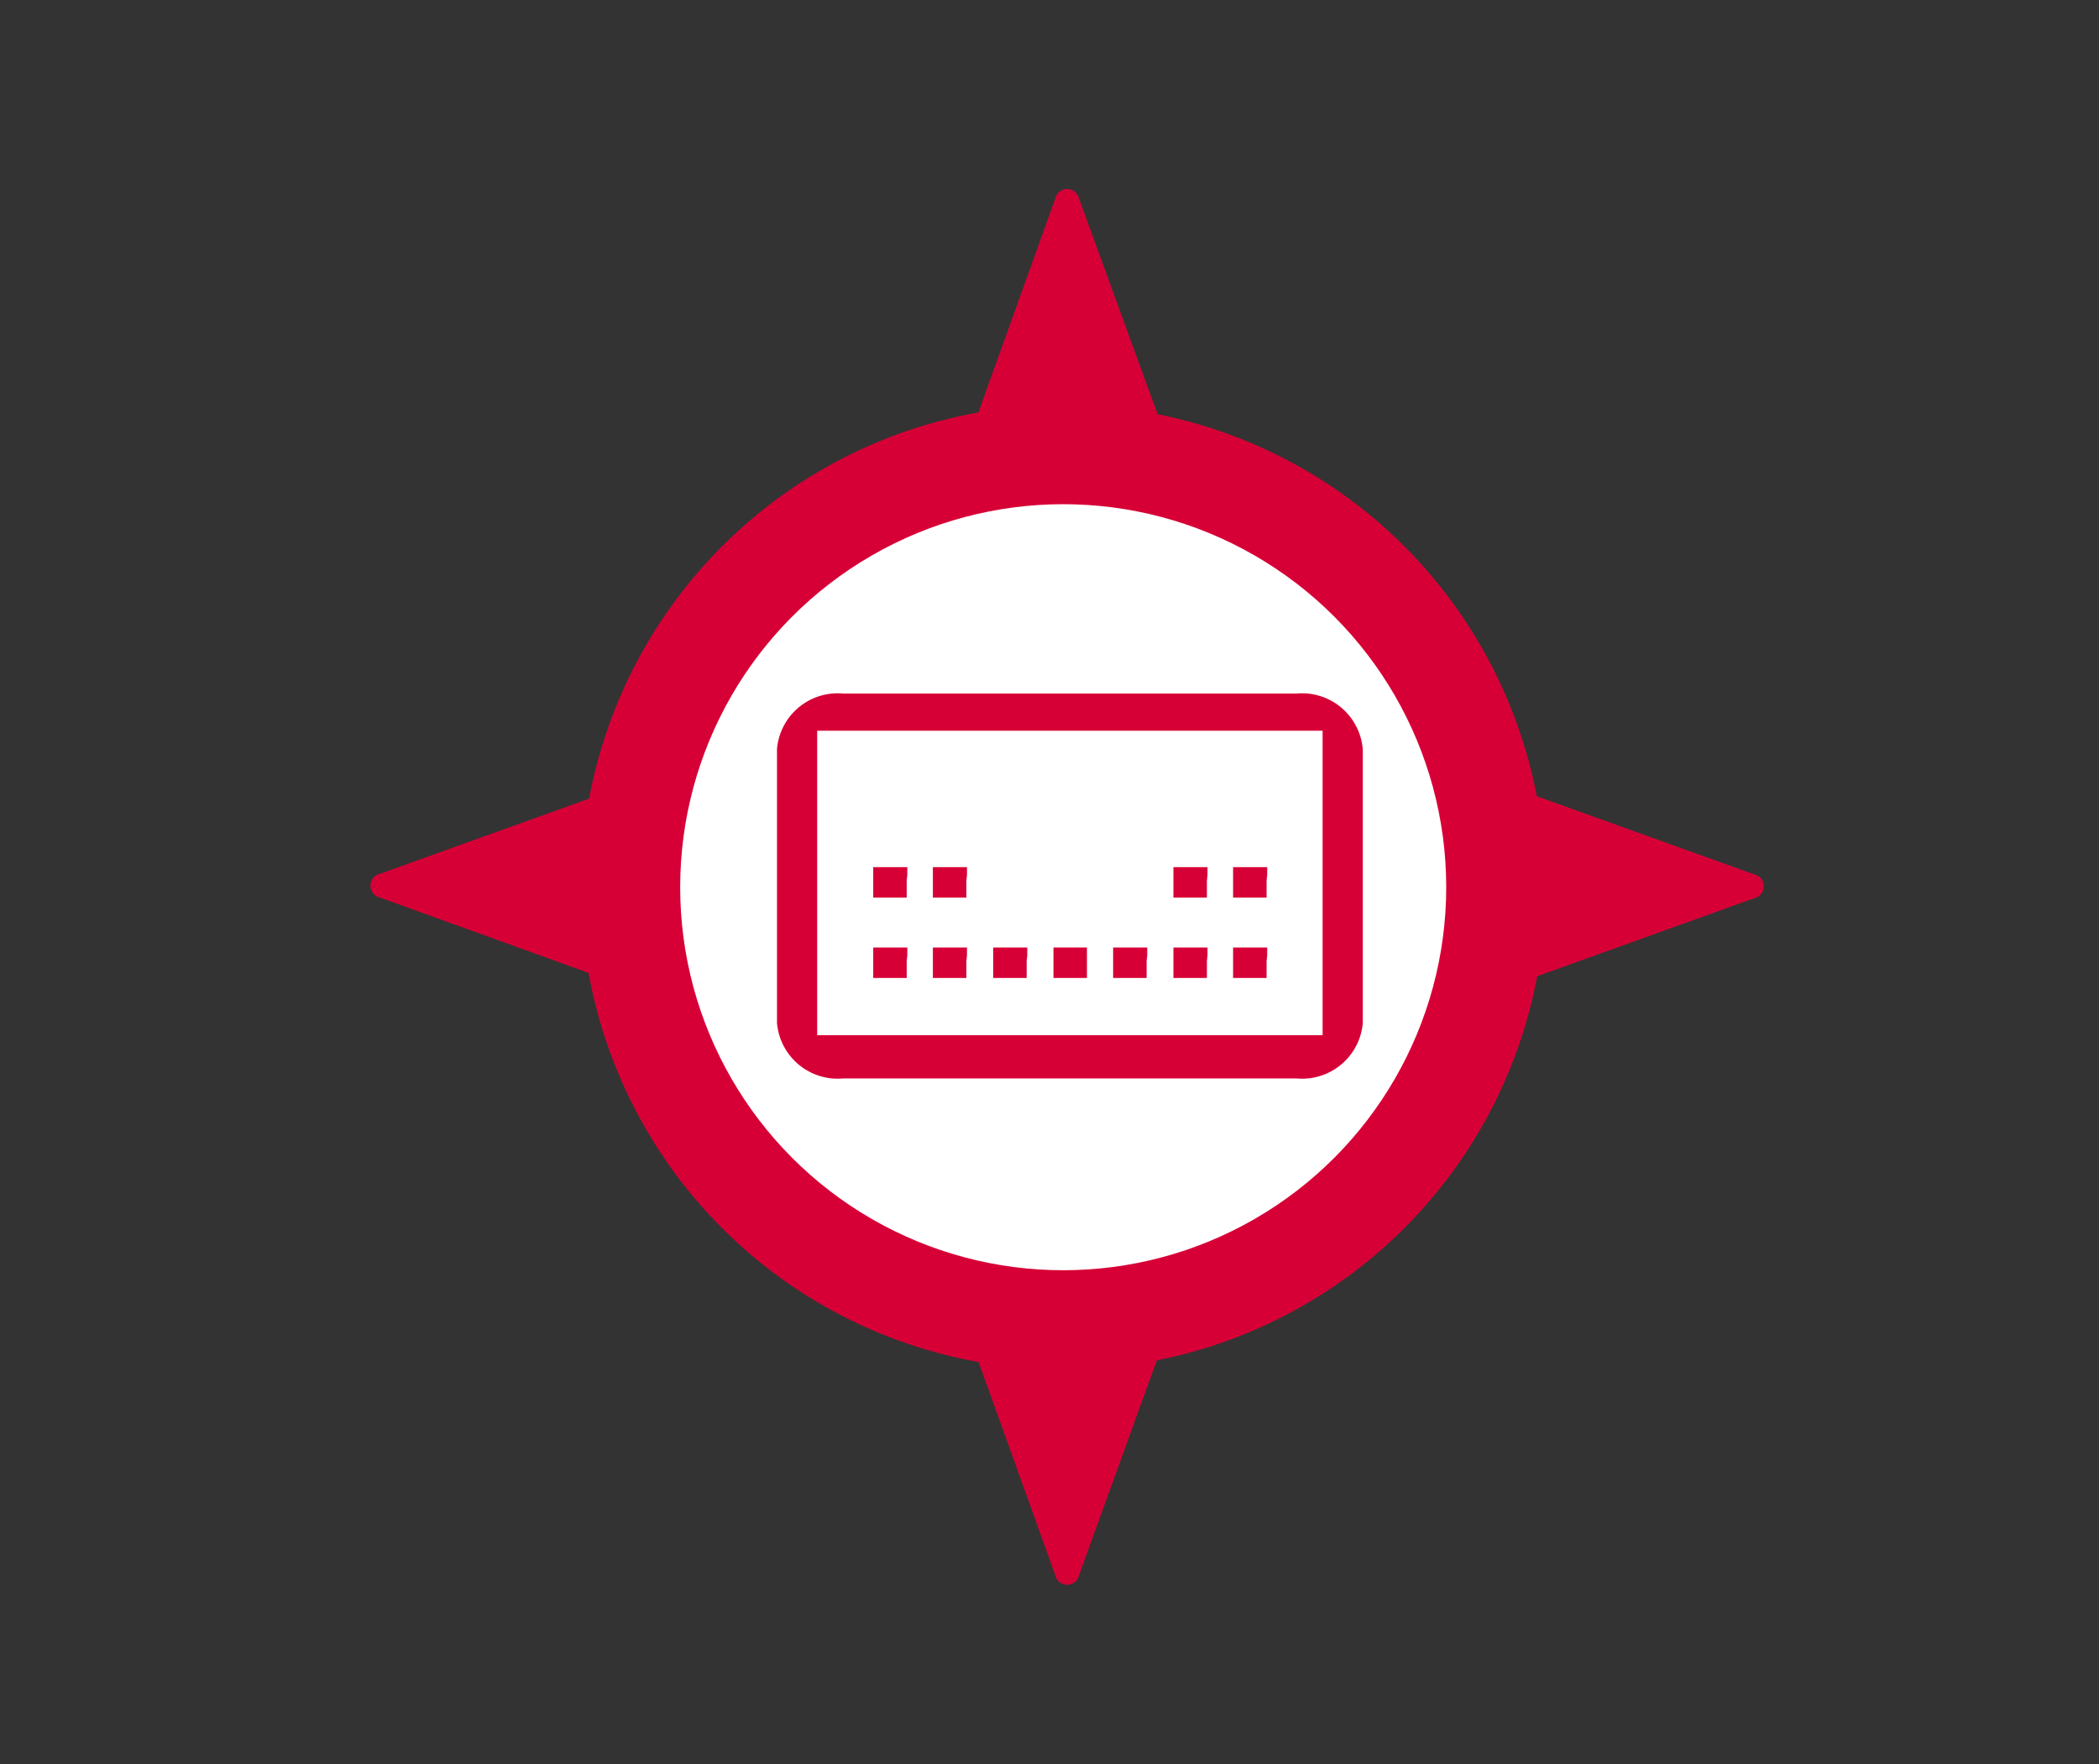 <svg id="Layer_1" data-name="Layer 1" xmlns="http://www.w3.org/2000/svg" viewBox="0 0 34.47 28.97"><rect x="0" y="0" width="34.47" height="28.97" fill="#333333" stroke="none"/><defs><style>.cls-1{fill:#d70036;}.cls-2{fill:#fff;}</style></defs><title>Ratings Academy SVGs</title><circle class="cls-1" cx="17.46" cy="14.57" r="7.92"/><path class="cls-1" d="M17.53,9a5.59,5.59,0,0,0-2.45,10.61l2.25,6.26a0.2,0.2,0,0,0,.39,0L20,19.57A5.59,5.59,0,0,0,17.53,9Z"/><path class="cls-1" d="M23.11,14.54A5.59,5.59,0,0,0,12.5,12.1L6.24,14.35a0.2,0.2,0,0,0,0,.39L12.5,17A5.59,5.59,0,0,0,23.11,14.54Z"/><path class="cls-1" d="M17.52,20.13A5.59,5.59,0,0,0,20,9.52L17.72,3.26a0.2,0.2,0,0,0-.39,0L15.08,9.52A5.59,5.59,0,0,0,17.52,20.13Z"/><path class="cls-1" d="M11.94,14.54A5.59,5.59,0,0,0,22.55,17l6.26-2.25a0.2,0.2,0,0,0,0-.39l-6.26-2.25A5.59,5.59,0,0,0,11.94,14.54Z"/><circle class="cls-2" cx="17.46" cy="14.57" r="6.29"/><path class="cls-1" d="M21.29,11.39H13.85a1,1,0,0,0-1.09.91V16.8a1,1,0,0,0,1.09.91h7.44a1,1,0,0,0,1.09-.91V12.31A1,1,0,0,0,21.29,11.39ZM21.72,17h-8.3V12h8.3v5Z"/><path class="cls-1" d="M14.9,15.69V15.56a0,0,0,0,0,0,0H14.34a0,0,0,0,0,0,0v0.5a0,0,0,0,0,0,0h0.55a0,0,0,0,0,0,0V15.78"/><path class="cls-1" d="M15.88,15.69V15.56a0,0,0,0,0,0,0H15.32a0,0,0,0,0,0,0v0.5a0,0,0,0,0,0,0h0.55a0,0,0,0,0,0,0V15.78"/><path class="cls-1" d="M16.87,15.69V15.56a0,0,0,0,0,0,0H16.31a0,0,0,0,0,0,0v0.5a0,0,0,0,0,0,0h0.55a0,0,0,0,0,0,0V15.78"/><path class="cls-1" d="M17.85,15.69V15.56a0,0,0,0,0,0,0H17.3a0,0,0,0,0,0,0v0.5a0,0,0,0,0,0,0h0.55a0,0,0,0,0,0,0V15.78"/><path class="cls-1" d="M18.84,15.69V15.56a0,0,0,0,0,0,0H18.28a0,0,0,0,0,0,0v0.5a0,0,0,0,0,0,0h0.55a0,0,0,0,0,0,0V15.78"/><path class="cls-1" d="M19.83,15.69V15.56a0,0,0,0,0,0,0H19.27a0,0,0,0,0,0,0v0.5a0,0,0,0,0,0,0h0.55a0,0,0,0,0,0,0V15.78"/><path class="cls-1" d="M20.81,15.69V15.56a0,0,0,0,0,0,0H20.25a0,0,0,0,0,0,0v0.5a0,0,0,0,0,0,0H20.8a0,0,0,0,0,0,0V15.78"/><path class="cls-1" d="M14.9,14.37V14.24a0,0,0,0,0,0,0H14.34a0,0,0,0,0,0,0v0.5a0,0,0,0,0,0,0h0.55a0,0,0,0,0,0,0V14.46"/><path class="cls-1" d="M15.88,14.37V14.24a0,0,0,0,0,0,0H15.32a0,0,0,0,0,0,0v0.5a0,0,0,0,0,0,0h0.55a0,0,0,0,0,0,0V14.46"/><path class="cls-1" d="M19.83,14.37V14.24a0,0,0,0,0,0,0H19.27a0,0,0,0,0,0,0v0.5a0,0,0,0,0,0,0h0.55a0,0,0,0,0,0,0V14.46"/><path class="cls-1" d="M20.81,14.37V14.24a0,0,0,0,0,0,0H20.25a0,0,0,0,0,0,0v0.5a0,0,0,0,0,0,0H20.8a0,0,0,0,0,0,0V14.46"/></svg>